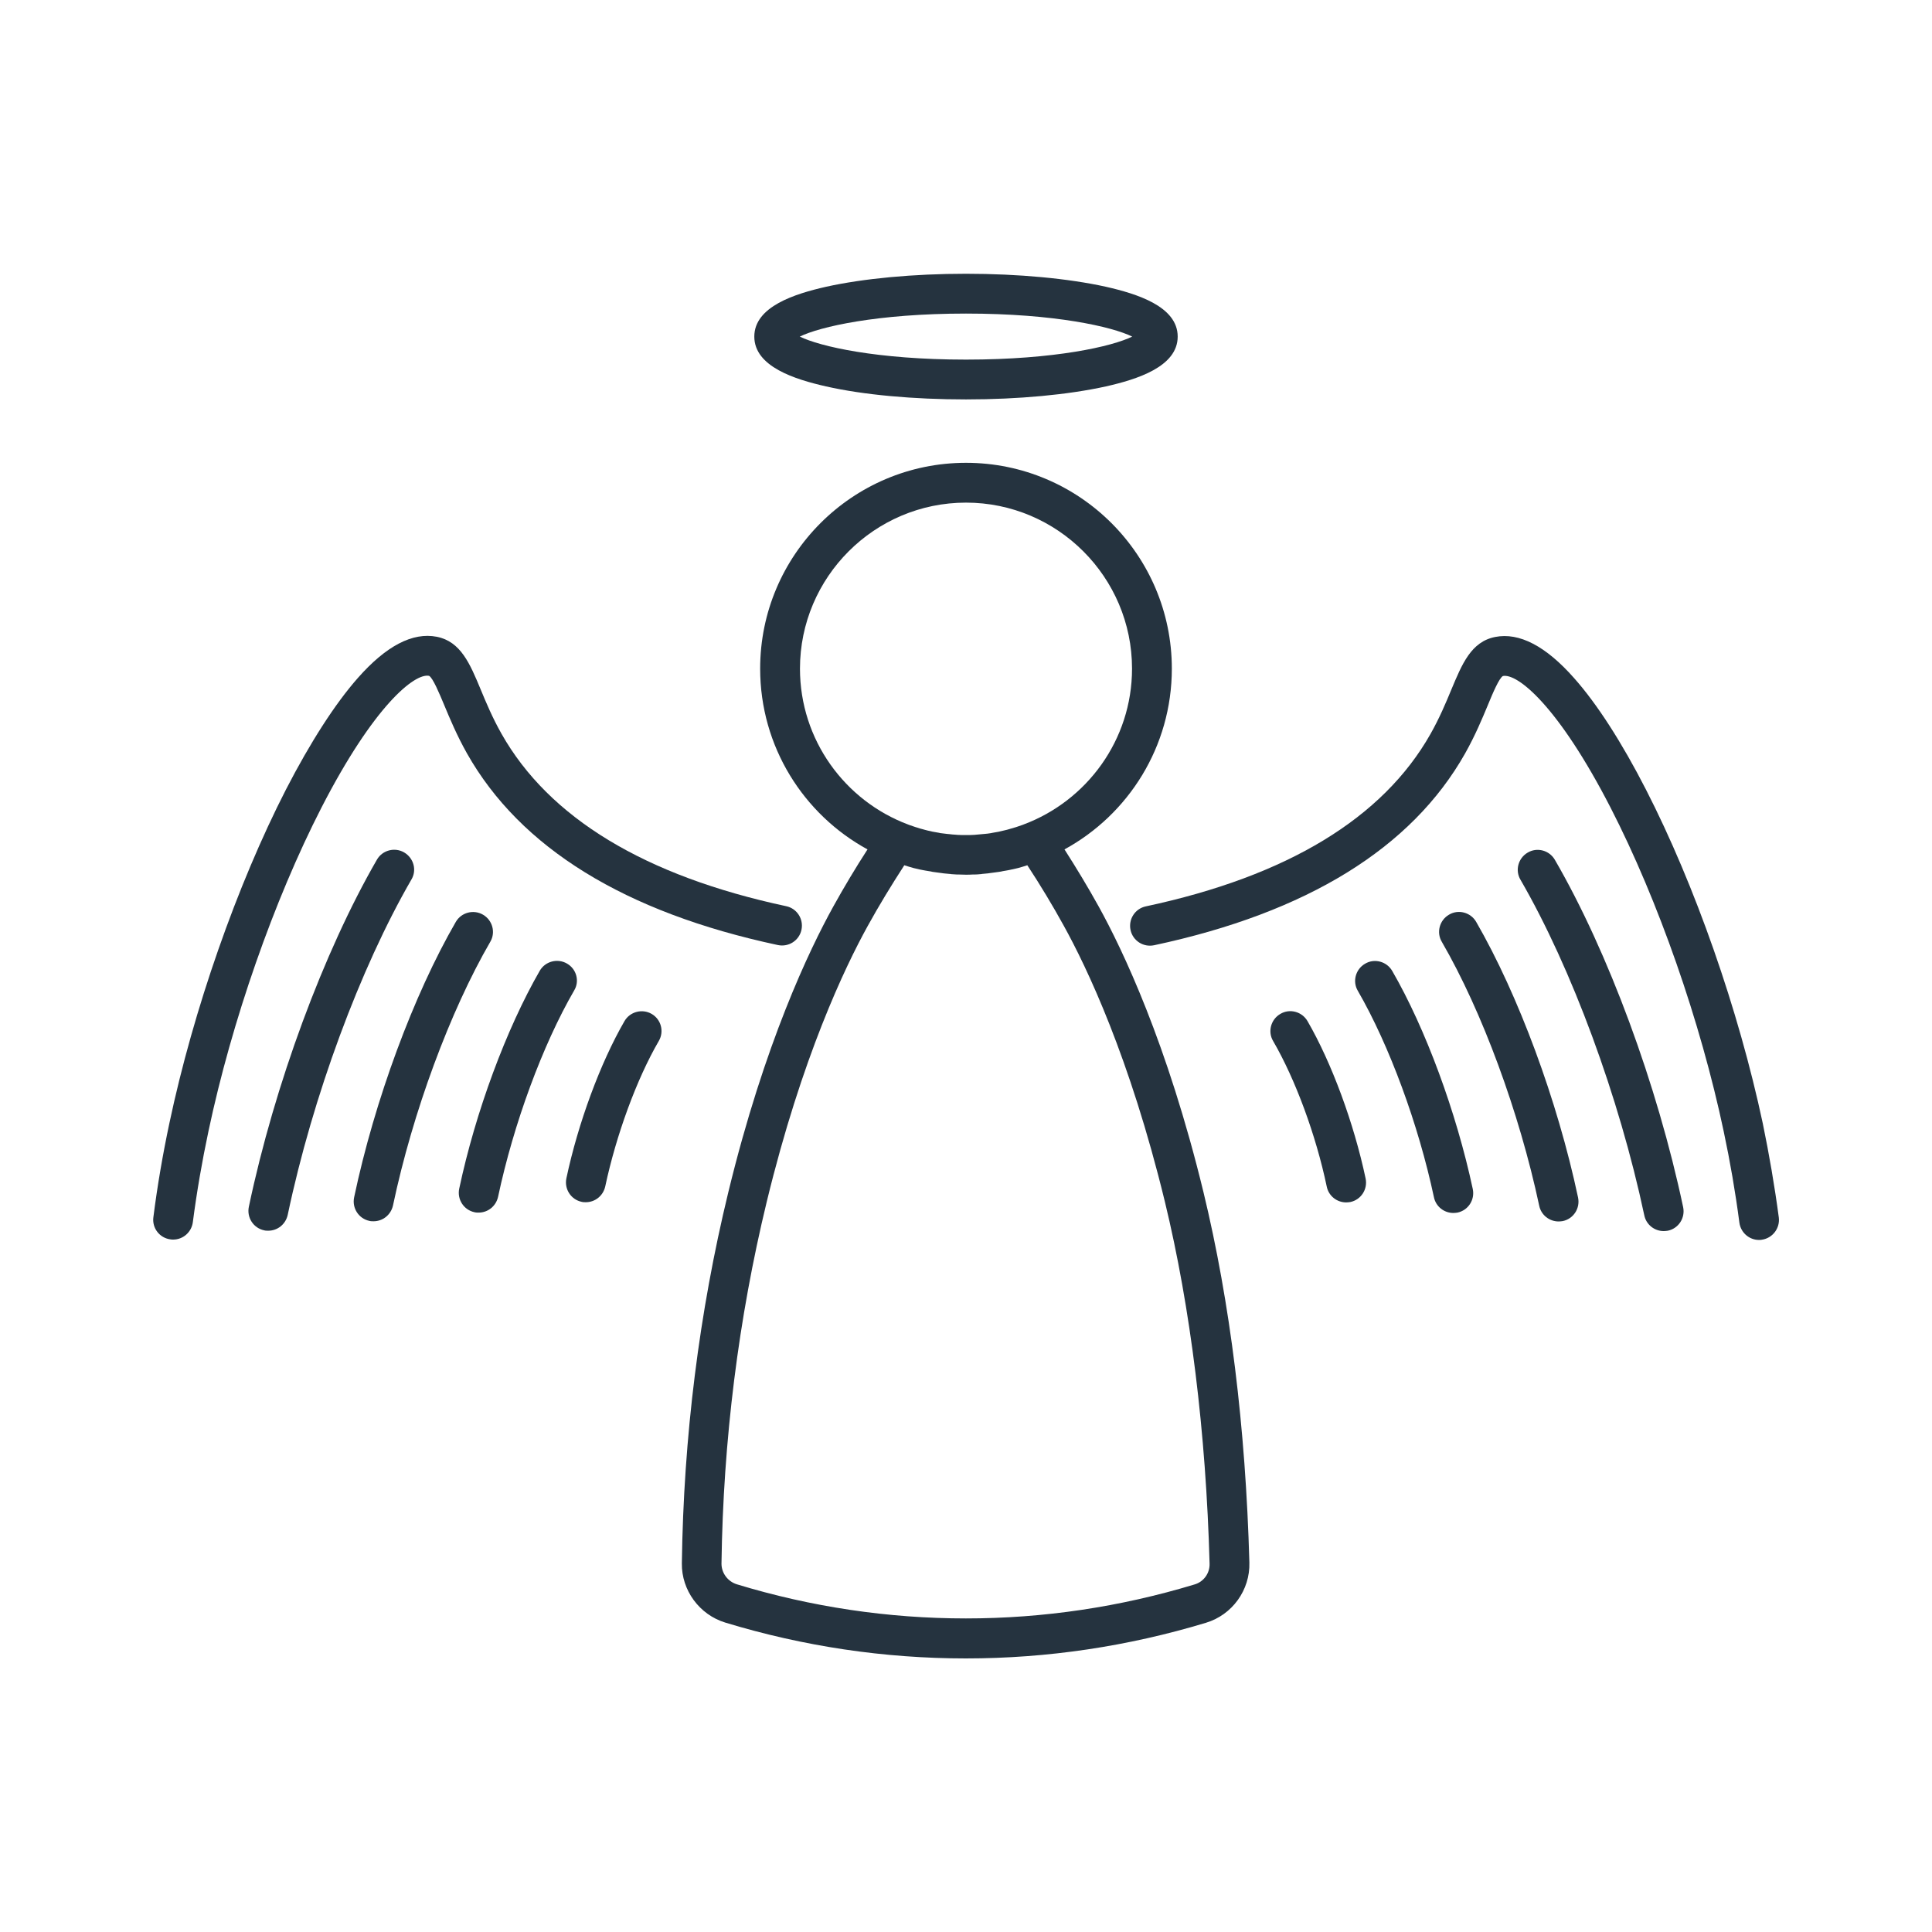<?xml version="1.0" encoding="utf-8"?>
<!-- Generator: Adobe Illustrator 25.0.1, SVG Export Plug-In . SVG Version: 6.00 Build 0)  -->
<svg version="1.1" id="Layer_1" xmlns="http://www.w3.org/2000/svg" xmlns:xlink="http://www.w3.org/1999/xlink" x="0px" y="0px"
	 viewBox="0 0 1024 1024" style="enable-background:new 0 0 1024 1024;" xml:space="preserve">
<style type="text/css">
	.st0{fill:#25333F;}
</style>
<g>
	<path class="st0" d="M582.4,480.6c-5.7-10.3-11.8-20.4-18.2-30.4c33.9-18.5,56.9-54.5,56.9-95.8c0-60.2-48.9-109.1-109.1-109.1
		s-109.1,48.9-109.1,109.1c0,41.3,23,77.3,56.9,95.8c-6.4,9.9-12.5,20.1-18.2,30.4c-12.5,22.6-36.4,72.3-55.6,151.4
		c-15.4,63.5-23.7,129.6-24.6,196.6c-0.2,14.3,9.3,27.2,23,31.4c41.4,12.6,84.3,19,127.5,19c0,0,0,0,0.1,0
		c43.1,0,85.9-6.4,127.2-18.9c13.9-4.2,23.4-17.3,23-31.9c-2-71.9-10.2-137.9-24.3-196.2C618.7,552.9,594.9,503.2,582.4,480.6z
		 M424,354.4c0-48.5,39.5-88,88-88s88,39.5,88,88c0,37.8-24,70.1-57.5,82.6c-0.2,0.1-0.3,0.1-0.5,0.2c-1.1,0.4-2.3,0.8-3.5,1.2
		c-0.2,0.1-0.4,0.1-0.7,0.2c-1.1,0.3-2.3,0.7-3.4,1c-0.2,0.1-0.5,0.1-0.7,0.2c-1.1,0.3-2.3,0.5-3.4,0.8c-0.3,0.1-0.6,0.1-0.8,0.2
		c-1.1,0.2-2.2,0.4-3.4,0.6c-0.3,0.1-0.6,0.1-1,0.2c-1.1,0.2-2.2,0.3-3.3,0.4c-0.4,0-0.7,0.1-1.1,0.1c-1.1,0.1-2.2,0.2-3.3,0.3
		c-0.4,0-0.7,0.1-1.1,0.1c-1.5,0.1-2.9,0.1-4.4,0.1c-1.5,0-2.9,0-4.4-0.1c-0.4,0-0.7-0.1-1.1-0.1c-1.1-0.1-2.2-0.1-3.3-0.3
		c-0.4,0-0.7-0.1-1.1-0.1c-1.1-0.1-2.2-0.3-3.3-0.4c-0.3,0-0.6-0.1-1-0.2c-1.1-0.2-2.3-0.4-3.4-0.6c-0.3-0.1-0.6-0.1-0.8-0.2
		c-1.1-0.2-2.3-0.5-3.4-0.8c-0.2-0.1-0.5-0.1-0.7-0.2c-1.2-0.3-2.3-0.6-3.4-1c-0.2-0.1-0.4-0.1-0.7-0.2c-1.2-0.4-2.3-0.8-3.5-1.2
		c-0.2-0.1-0.3-0.1-0.5-0.2C447.9,424.5,424,392.2,424,354.4z M633.1,839.8c-39.3,11.9-80,18-121.1,18c0,0,0,0-0.1,0
		c-41.2,0-82-6.1-121.4-18.1c-4.8-1.5-8.1-6-8.1-10.9c0.9-65.4,9-130,24-191.9c18.6-76.6,41.5-124.4,53.5-146.1
		c6-10.9,12.6-21.7,19.4-32.2c0.6,0.2,1.3,0.4,1.9,0.6c0.3,0.1,0.7,0.2,1,0.3c0.7,0.2,1.4,0.4,2.1,0.6c0.4,0.1,0.8,0.2,1.3,0.3
		c1.1,0.3,2.1,0.5,3.2,0.7c0.5,0.1,1,0.2,1.6,0.3c0.6,0.1,1.2,0.2,1.8,0.3c0.7,0.1,1.4,0.2,2.1,0.4c0.7,0.1,1.4,0.2,2.2,0.3
		c0.8,0.1,1.5,0.2,2.3,0.3c0.5,0.1,0.9,0.1,1.4,0.2c1.1,0.1,2.1,0.2,3.2,0.3c0.2,0,0.5,0,0.7,0.1c1,0.1,2.1,0.1,3.1,0.2
		c0.3,0,0.7,0,1,0c1.2,0,2.4,0.1,3.7,0.1s2.4,0,3.7-0.1c0.3,0,0.7,0,1,0c1,0,2.1-0.1,3.1-0.2c0.2,0,0.5,0,0.7-0.1
		c1.1-0.1,2.1-0.2,3.2-0.3c0.5-0.1,0.9-0.1,1.4-0.2c0.8-0.1,1.5-0.2,2.3-0.3c0.7-0.1,1.4-0.2,2.2-0.3c0.7-0.1,1.4-0.2,2.1-0.4
		c0.6-0.1,1.2-0.2,1.8-0.3c0.5-0.1,1-0.2,1.6-0.3c1.1-0.2,2.1-0.5,3.2-0.7c0.4-0.1,0.8-0.2,1.3-0.3c0.7-0.2,1.4-0.4,2.1-0.6
		c0.3-0.1,0.7-0.2,1-0.3c0.6-0.2,1.3-0.4,1.9-0.6c6.9,10.5,13.4,21.3,19.4,32.2c12,21.7,34.9,69.5,53.5,146.1
		c13.6,56.1,21.8,122.4,23.7,191.8C641.3,833.8,638,838.4,633.1,839.8z"/>
	<path class="st0" d="M227.4,358.2c2,1,5.5,9.4,8,15.4c3,7.2,6.7,16.1,12.1,25.7c28.3,50.1,83.7,84.3,164.8,101.6
		c5.7,1.2,11.3-2.4,12.5-8.1c1.2-5.7-2.4-11.3-8.1-12.5c-74.9-16-125.7-46.8-150.9-91.4c-4.8-8.5-8.1-16.4-11-23.4
		c-5.7-13.7-10.6-25.5-23.3-28c-12.8-2.5-26.8,4.8-41.8,21.8c-12.1,13.7-25.2,34.1-38.1,59.1c-26,50.7-49.1,116.8-61.8,176.8
		c-3.5,16.5-6.4,33.3-8.5,49.9c-0.8,5.8,3.3,11.1,9.1,11.8c0.5,0.1,0.9,0.1,1.4,0.1c5.2,0,9.7-3.9,10.4-9.2
		c2.1-16.1,4.9-32.3,8.3-48.3c12.3-58.2,34.7-122.4,59.9-171.5C198.1,374.1,219.7,356.7,227.4,358.2z"/>
	<path class="st0" d="M214.2,451.8c-5-2.9-11.5-1.2-14.4,3.8c-28.2,48.8-54.3,119.3-67.9,184c-1.2,5.7,2.4,11.3,8.1,12.5
		c0.7,0.2,1.5,0.2,2.2,0.2c4.9,0,9.2-3.4,10.3-8.4c13.2-62.7,38.4-130.8,65.6-177.8C221,461.2,219.3,454.8,214.2,451.8z"/>
	<path class="st0" d="M256,484.8c-5-2.9-11.5-1.2-14.4,3.8c-22.4,38.7-43.1,94.7-53.9,146c-1.2,5.7,2.4,11.3,8.1,12.5
		c0.7,0.2,1.5,0.2,2.2,0.2c4.9,0,9.2-3.4,10.3-8.4c10.4-49.3,30.2-102.9,51.6-139.8C262.8,494.1,261,487.7,256,484.8z"/>
	<path class="st0" d="M300.5,510.7c-5-2.9-11.5-1.2-14.4,3.8c-17.7,30.7-34.1,74.9-42.7,115.5c-1.2,5.7,2.4,11.3,8.1,12.5
		c0.7,0.2,1.5,0.2,2.2,0.2c4.9,0,9.2-3.4,10.3-8.4c8.2-38.6,23.6-80.5,40.3-109.3C307.3,520.1,305.6,513.6,300.5,510.7z"/>
	<path class="st0" d="M345.4,537.4c-5-2.9-11.5-1.2-14.4,3.8c-12.8,22.1-24.6,54.1-30.8,83.3c-1.2,5.7,2.4,11.3,8.1,12.5
		c0.7,0.2,1.5,0.2,2.2,0.2c4.9,0,9.2-3.4,10.3-8.4c5.8-27.2,16.6-56.8,28.4-77.1C352.1,546.7,350.4,540.3,345.4,537.4z"/>
	<path class="st0" d="M872.4,418.5c-12.8-25-26-45.5-38.1-59.1c-15-17-29.1-24.3-41.8-21.8c-12.8,2.5-17.6,14.4-23.3,28
		c-2.9,7-6.2,14.9-11,23.4c-25.2,44.6-75.9,75.4-150.9,91.4c-5.7,1.2-9.3,6.8-8.1,12.5c1.2,5.7,6.8,9.3,12.5,8.1
		c81.1-17.3,136.5-51.5,164.8-101.6c5.4-9.6,9.1-18.5,12.1-25.7c2.5-6.1,6-14.4,8-15.4c7.7-1.5,29.3,15.8,57.1,69.9
		c25.2,49.1,47.6,113.2,59.9,171.5c3.4,16,6.2,32.2,8.3,48.3c0.7,5.3,5.2,9.2,10.4,9.2c0.5,0,0.9,0,1.4-0.1
		c5.8-0.8,9.8-6.1,9.1-11.8c-2.2-16.6-5.1-33.4-8.5-49.9C921.5,535.3,898.4,469.2,872.4,418.5z"/>
	<path class="st0" d="M824.1,455.7c-2.9-5-9.4-6.8-14.4-3.8c-5,2.9-6.8,9.4-3.8,14.4c27.2,47,52.3,115.2,65.6,177.8
		c1,5,5.4,8.4,10.3,8.4c0.7,0,1.5-0.1,2.2-0.2c5.7-1.2,9.3-6.8,8.1-12.5C878.4,575,852.4,504.5,824.1,455.7z"/>
	<path class="st0" d="M782.4,488.6c-2.9-5-9.4-6.8-14.4-3.8c-5,2.9-6.8,9.4-3.8,14.4c21.4,36.9,41.1,90.5,51.6,139.8
		c1,5,5.4,8.4,10.3,8.4c0.7,0,1.5-0.1,2.2-0.2c5.7-1.2,9.3-6.8,8.1-12.5C825.5,583.3,804.8,527.4,782.4,488.6z"/>
	<path class="st0" d="M737.9,514.6c-2.9-5-9.4-6.8-14.4-3.8c-5,2.9-6.8,9.4-3.8,14.4c16.7,28.9,32.1,70.8,40.3,109.3
		c1,5,5.4,8.4,10.3,8.4c0.7,0,1.5-0.1,2.2-0.2c5.7-1.2,9.3-6.8,8.1-12.5C771.9,589.5,755.6,545.2,737.9,514.6z"/>
	<path class="st0" d="M693,541.2c-2.9-5-9.4-6.8-14.4-3.8c-5,2.9-6.8,9.4-3.8,14.4c11.8,20.3,22.7,49.9,28.4,77.1
		c1,5,5.4,8.4,10.3,8.4c0.7,0,1.5-0.1,2.2-0.2c5.7-1.2,9.3-6.8,8.1-12.5C717.6,595.3,705.8,563.3,693,541.2z"/>
	<path class="st0" d="M512,145.1c-27.9,0-54.3,2.5-74.2,6.9c-16.3,3.7-38,10.4-38,26.4s21.7,22.7,38,26.4
		c19.9,4.5,46.3,6.9,74.2,6.9c27.9,0,54.3-2.5,74.2-6.9c16.3-3.7,38-10.4,38-26.4s-21.7-22.7-38-26.4
		C566.3,147.6,539.9,145.1,512,145.1z M512,190.6c-47.2,0-77.5-7-88.1-12.2c10.6-5.2,40.9-12.2,88.1-12.2s77.5,7,88.1,12.2
		C589.5,183.6,559.2,190.6,512,190.6z"/>
</g>
</svg>
